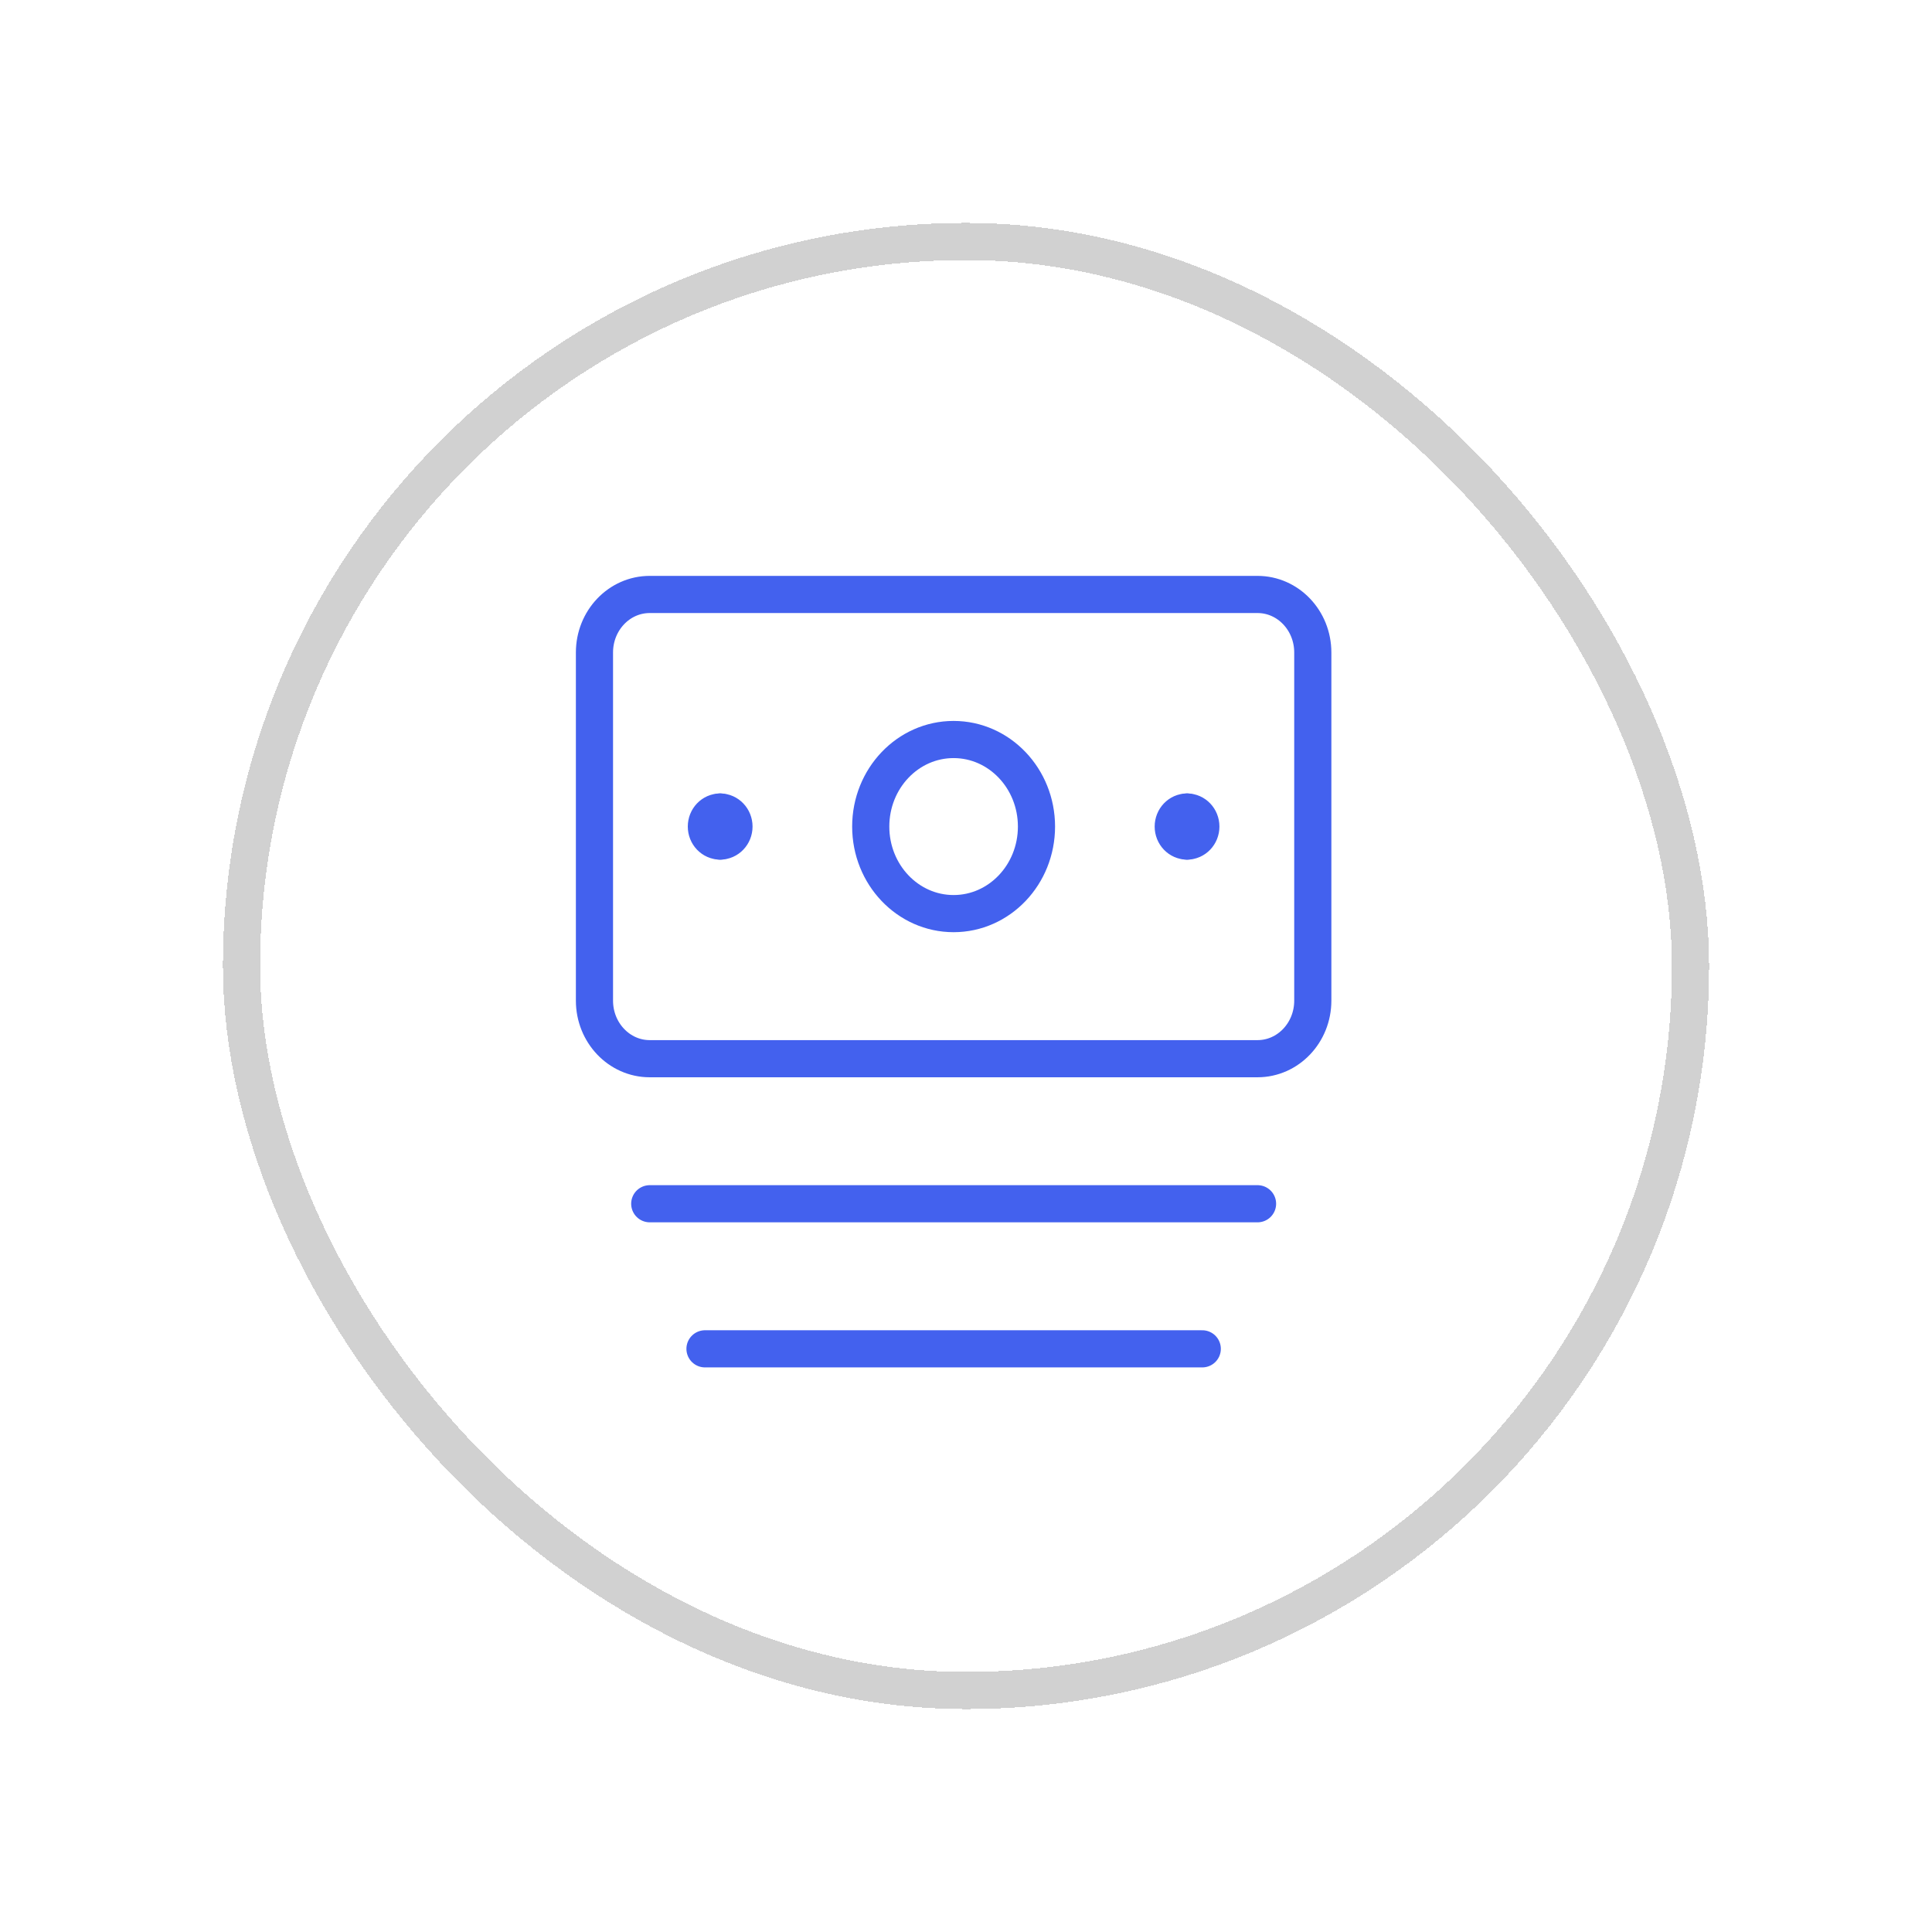 <svg width="52" height="52" viewBox="0 0 52 52" fill="none" xmlns="http://www.w3.org/2000/svg">
<g filter="url(#filter0_d_1136_1057)">
<rect x="6.5" y="2.5" width="39" height="39" rx="19.5" stroke="#D1D1D1" shape-rendering="crispEdges"/>
<path d="M33.846 12H17.487C16.666 12 16 12.699 16 13.562V22.933C16 23.795 16.666 24.495 17.487 24.495H33.846C34.668 24.495 35.334 23.795 35.334 22.933V13.562C35.334 12.699 34.668 12 33.846 12Z" stroke="#4361EE" stroke-linecap="round" stroke-linejoin="round"/>
<path d="M25.666 20.59C26.898 20.59 27.897 19.541 27.897 18.247C27.897 16.953 26.898 15.904 25.666 15.904C24.434 15.904 23.436 16.953 23.436 18.247C23.436 19.541 24.434 20.59 25.666 20.59Z" stroke="#4361EE" stroke-linecap="round" stroke-linejoin="round"/>
<path d="M17.488 28.399H33.847" stroke="#4361EE" stroke-linecap="round" stroke-linejoin="round"/>
<path d="M18.975 32.304H32.359" stroke="#4361EE" stroke-linecap="round" stroke-linejoin="round"/>
<path d="M19.384 18.637C19.178 18.637 19.012 18.462 19.012 18.247C19.012 18.031 19.178 17.856 19.384 17.856" stroke="#4361EE" stroke-linecap="round" stroke-linejoin="round"/>
<path d="M19.383 18.637C19.588 18.637 19.755 18.462 19.755 18.247C19.755 18.031 19.588 17.856 19.383 17.856" stroke="#4361EE" stroke-linecap="round" stroke-linejoin="round"/>
<path d="M31.95 18.637C31.744 18.637 31.578 18.462 31.578 18.247C31.578 18.031 31.744 17.856 31.95 17.856" stroke="#4361EE" stroke-linecap="round" stroke-linejoin="round"/>
<path d="M31.949 18.637C32.155 18.637 32.321 18.462 32.321 18.247C32.321 18.031 32.155 17.856 31.949 17.856" stroke="#4361EE" stroke-linecap="round" stroke-linejoin="round"/>
</g>
<defs>
<filter id="filter0_d_1136_1057" x="0" y="0" width="52" height="52" filterUnits="userSpaceOnUse" color-interpolation-filters="sRGB">
<feFlood flood-opacity="0" result="BackgroundImageFix"/>
<feColorMatrix in="SourceAlpha" type="matrix" values="0 0 0 0 0 0 0 0 0 0 0 0 0 0 0 0 0 0 127 0" result="hardAlpha"/>
<feOffset dy="4"/>
<feGaussianBlur stdDeviation="3"/>
<feComposite in2="hardAlpha" operator="out"/>
<feColorMatrix type="matrix" values="0 0 0 0 0 0 0 0 0 0 0 0 0 0 0 0 0 0 0.25 0"/>
<feBlend mode="normal" in2="BackgroundImageFix" result="effect1_dropShadow_1136_1057"/>
<feBlend mode="normal" in="SourceGraphic" in2="effect1_dropShadow_1136_1057" result="shape"/>
</filter>
</defs>
</svg>
